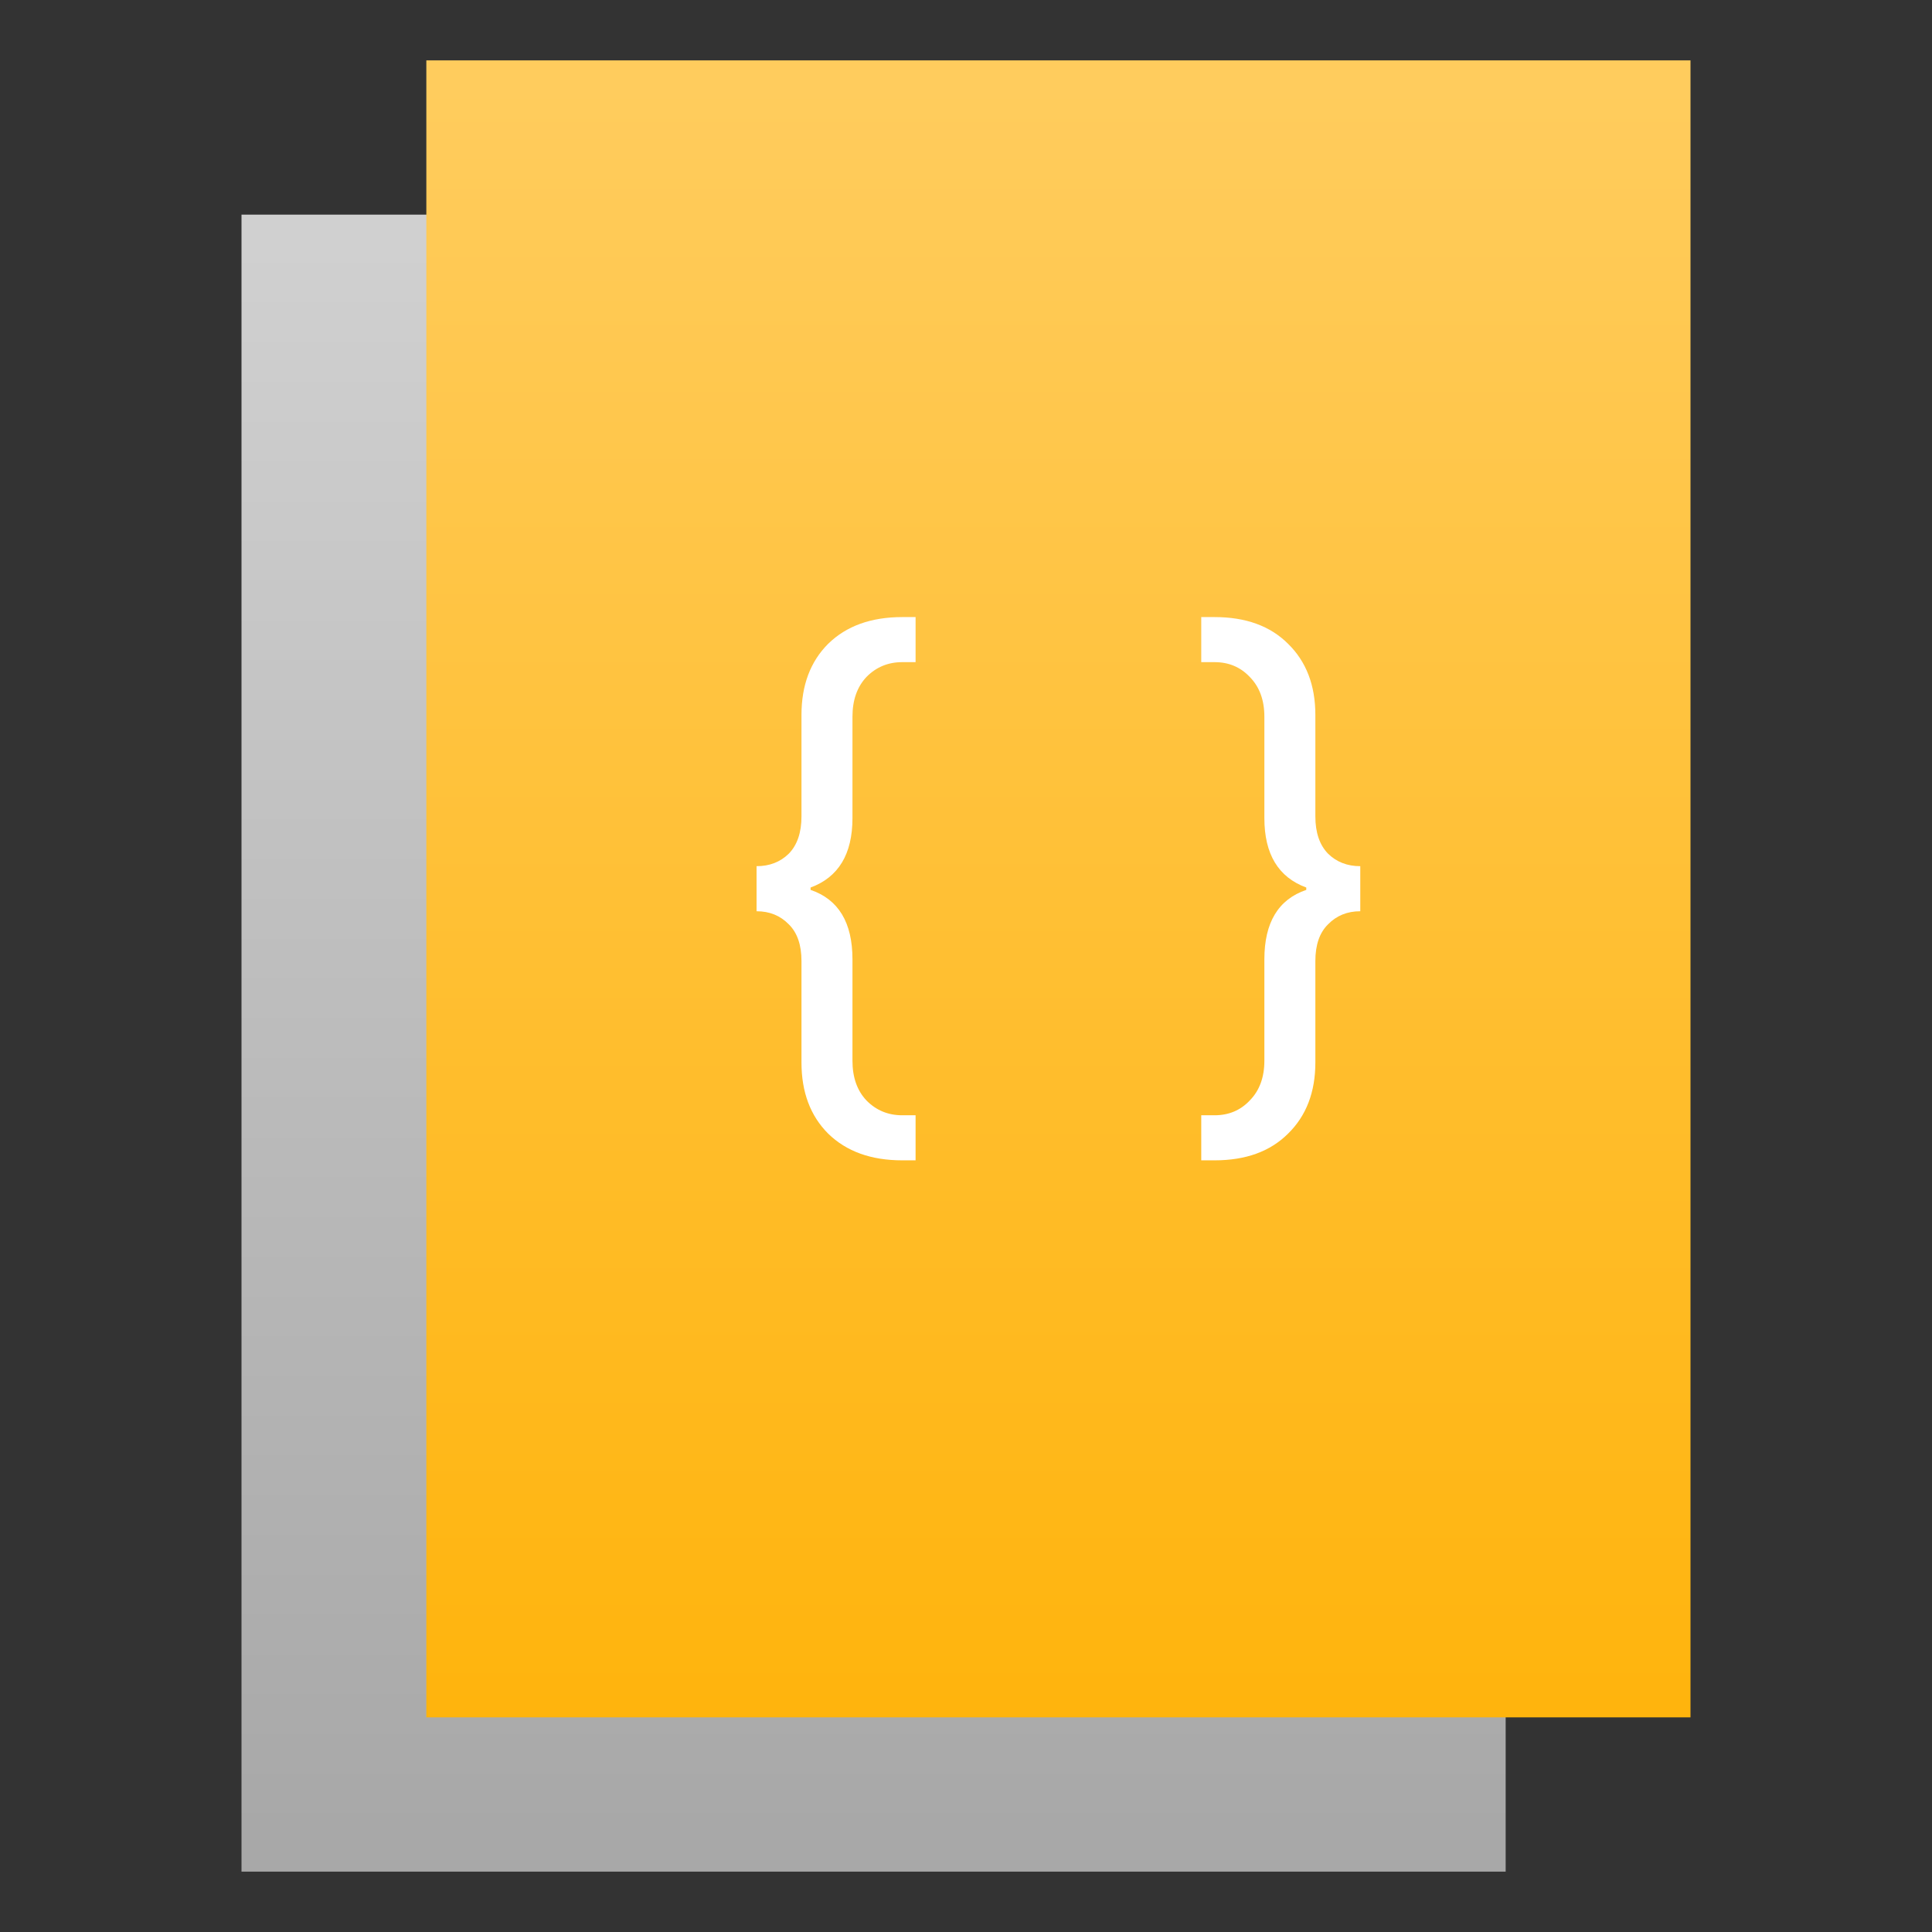 <?xml version="1.0" encoding="UTF-8"?>
<svg version="1.1" viewBox="0 0 64 64" xmlns="http://www.w3.org/2000/svg">
 <rect x="0" y="0" width="64" height="64" fill="#333333" stroke="none"/>
 <defs>
  <linearGradient id="linearGradient1455-5" x1="130.169" x2="130.169" y1="6.78" y2="47.729" gradientTransform="matrix(1.285,0,0,1.287,-139.215,-69.461)" gradientUnits="userSpaceOnUse">
   <stop style="stop-color:#a8a8a8" offset="0"/>
   <stop style="stop-color:#d0d0d0" offset="1"/>
  </linearGradient>
  <linearGradient id="linearGradient1468-6" x1="130.169" x2="130.169" y1="6.068" y2="47.729" gradientTransform="matrix(1.285,0,0,1.287,-133.092,-64.35)" gradientUnits="userSpaceOnUse">
   <stop style="stop-color:#ffb40d" offset="0"/>
   <stop style="stop-color:#ffcc5d" offset="1"/>
  </linearGradient>
 </defs>
 <path transform="scale(1,-1)" d="m8-62h41.877v54.89h-41.877z" style="fill:url(#linearGradient1455-5);paint-order:stroke fill markers"/>
 <path transform="scale(1,-1)" d="m14.123-56.89h41.877v54.89h-41.877z" style="fill:url(#linearGradient1468-6);paint-order:stroke fill markers"/>
 <g transform="matrix(1 0 0 .977 -.46 .672)" style="stroke-width:1.012">
  <path d="m30.348 38.655q-1.548 0-2.453-0.905-0.885-0.905-0.885-2.413v-3.439q0-0.825-0.422-1.247-0.422-0.442-1.066-0.442v-1.528q0.644 0 1.066-0.422 0.422-0.442 0.422-1.267v-3.439q0-1.508 0.885-2.413 0.905-0.905 2.453-0.905h0.442v1.528h-0.442q-0.704 0-1.186 0.503-0.463 0.503-0.463 1.347v3.439q0 1.83-1.388 2.353v0.08q1.388 0.483 1.388 2.353v3.439q0 0.845 0.463 1.347 0.483 0.503 1.186 0.503h0.442v1.528h-0.442z" style="fill:#ffffff;stroke-width:1.012"/>
  <path d="m40.695 38.655h-0.442v-1.528h0.442q0.704 0 1.166-0.503 0.483-0.503 0.483-1.347v-3.439q0-1.87 1.388-2.353v-0.08q-1.388-0.523-1.388-2.353v-3.439q0-0.845-0.483-1.347-0.463-0.503-1.166-0.503h-0.442v-1.528h0.442q1.548 0 2.433 0.905 0.905 0.905 0.905 2.413v3.439q0 0.824 0.422 1.267 0.422 0.422 1.066 0.422v1.528q-0.644 0-1.066 0.442-0.422 0.422-0.422 1.247v3.439q0 1.508-0.905 2.413-0.885 0.905-2.433 0.905z" style="fill:#ffffff;stroke-width:1.012"/>
 </g>
</svg>
